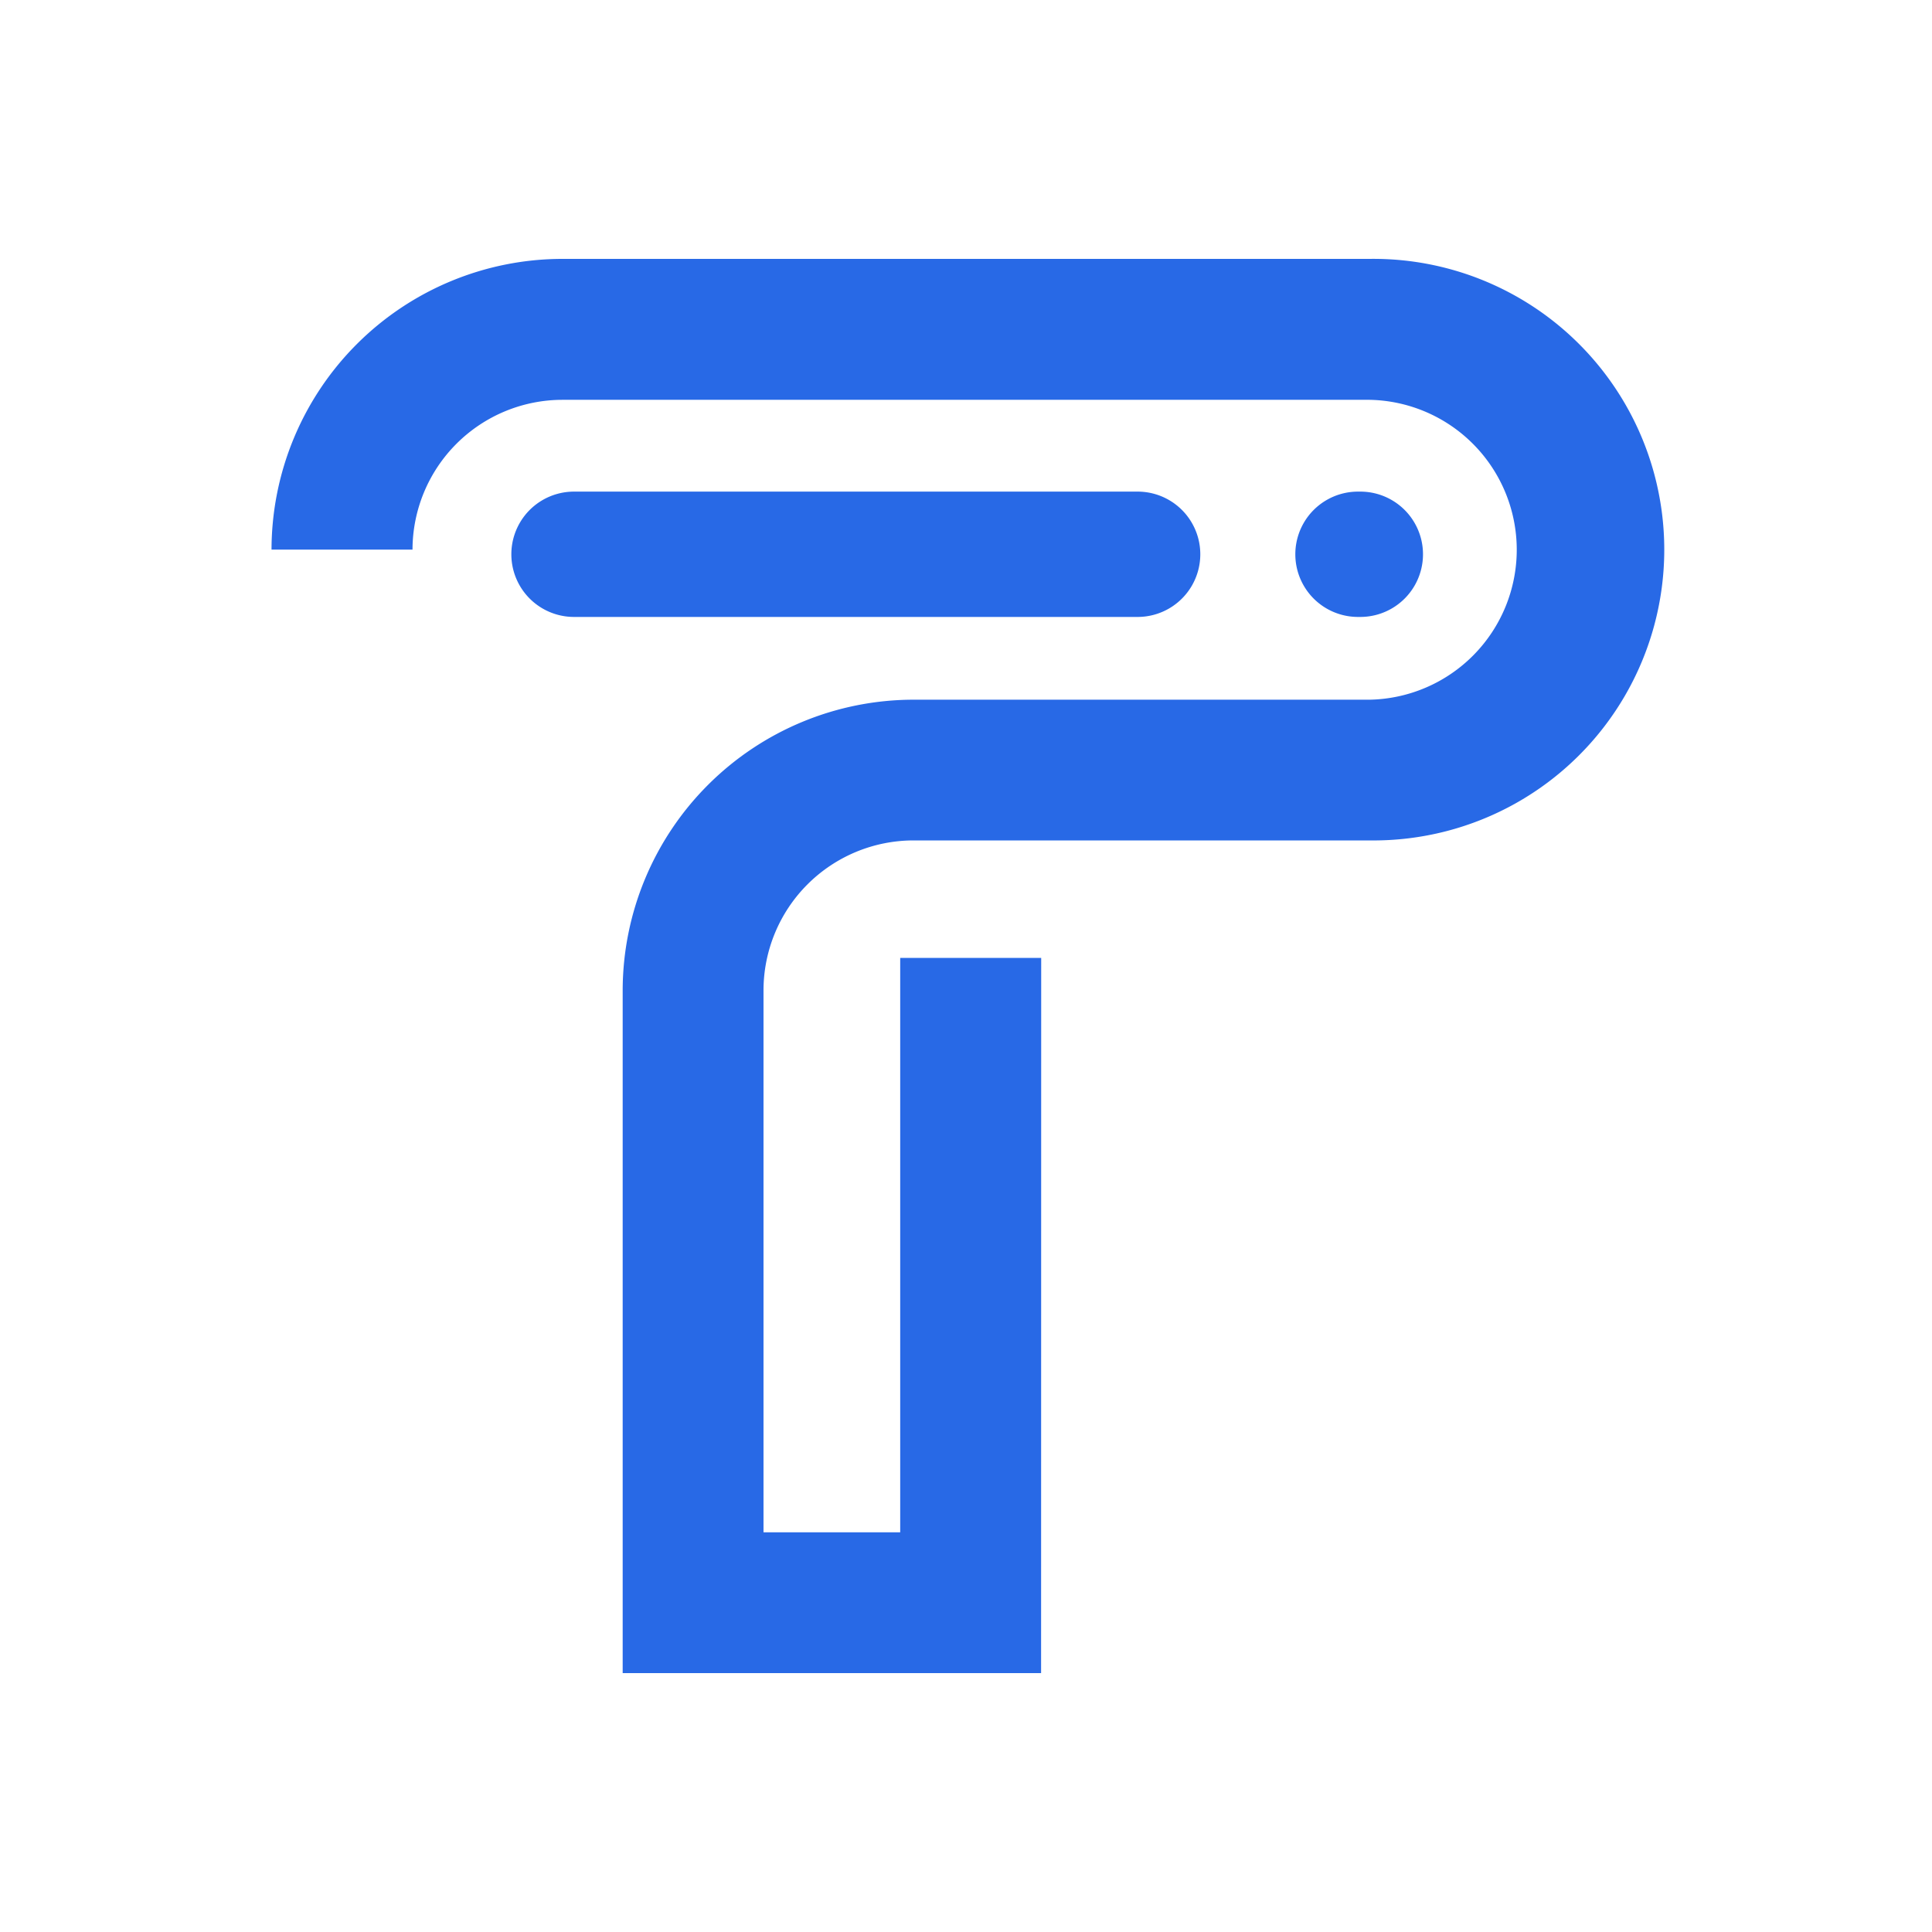 <svg id="Layer_1" data-name="Layer 1" xmlns="http://www.w3.org/2000/svg" viewBox="0 0 370 370"><defs><style>.cls-1{fill:#2869e6;}</style></defs><path class="cls-1" d="M260.52,118.15h-.45a12,12,0,0,1,0-24h.45a12,12,0,0,1,0,24Z"/><path class="cls-1" d="M217.87,118.15H109.93a12,12,0,0,1,0-24H217.87a12,12,0,1,1,0,24Z"/><path class="cls-1" d="M199.38,320.42H119.25V189.66A55.75,55.75,0,0,1,174.94,134h87.35a28.72,28.72,0,0,0,0-57.43H107.71A28.74,28.74,0,0,0,79,105.26H52a55.75,55.75,0,0,1,55.69-55.68H262.29a55.69,55.69,0,1,1,0,111.37H174.94a28.75,28.75,0,0,0-28.72,28.71V293.45H172.4v-110h27Z"/></svg>